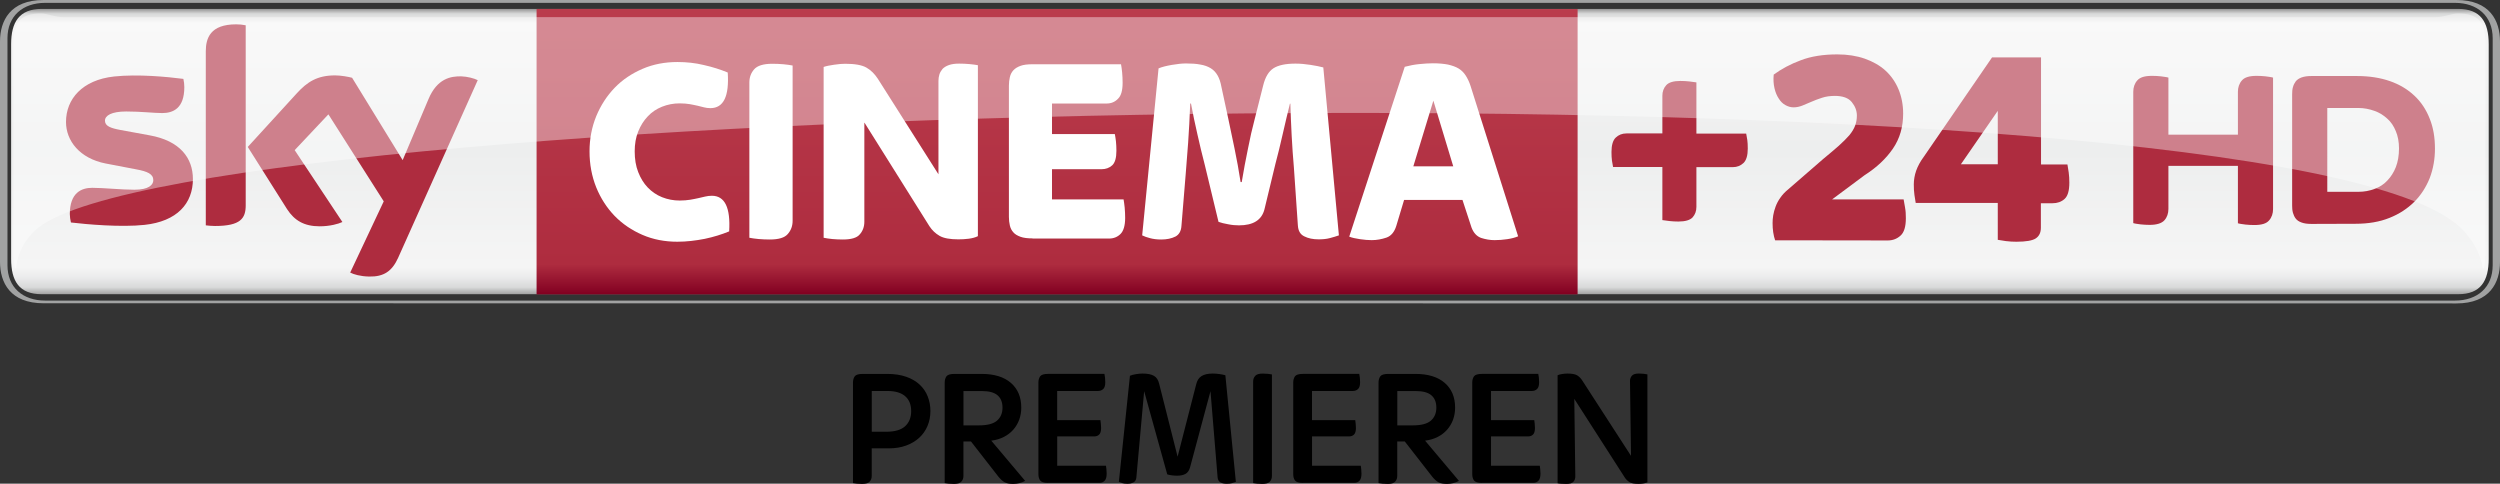 <?xml version="1.0" encoding="UTF-8" standalone="no"?>
<svg
   xmlns:dc="http://purl.org/dc/elements/1.1/"
   xmlns:cc="http://creativecommons.org/ns#"
   xmlns:rdf="http://www.w3.org/1999/02/22-rdf-syntax-ns#"
   xmlns:svg="http://www.w3.org/2000/svg"
   xmlns="http://www.w3.org/2000/svg"
   height="304.117"
   width="1572"
   xml:space="preserve"
   viewBox="0 0 1572 304.117"
   y="0px"
   x="0px"
   id="svg4708"
   version="1.1"><rect x="0" y="0" width="1572" height="304.117" fill="#333333" stroke="none"/><defs
   id="defs86" />
<style
   id="style2"
   type="text/css">
	.st0{fill:url(#path4169_1_);}
	.st1{fill:#A1A2A2;}
	.st2{fill:url(#path4217_1_);}
	.st3{fill:#AE2C3F;}
	.st4{fill:#FFFFFF;}
	.st5{opacity:0.4;}
</style>
<g
   id="g73">
	
		<linearGradient
   gradientTransform="matrix(0,182.477,182.477,0,57589.484,303207.03)"
   y2="-311.291"
   x2="-1660.592"
   y1="-311.291"
   x1="-1661.592"
   gradientUnits="userSpaceOnUse"
   id="path4169_1_">
		<stop
   id="stop4"
   style="stop-color:#868685"
   offset="0" />
		<stop
   id="stop6"
   style="stop-color:#D8D9D9"
   offset="2.044800e-02" />
		<stop
   id="stop8"
   style="stop-color:#F5F5F5"
   offset="5.240450e-02" />
		<stop
   id="stop10"
   style="stop-color:#EDEEEE"
   offset="0.488" />
		<stop
   id="stop12"
   style="stop-color:#F5F5F5"
   offset="0.895" />
		<stop
   id="stop14"
   style="stop-color:#EBEBEC"
   offset="0.929" />
		<stop
   id="stop16"
   style="stop-color:#D8D9D9"
   offset="0.964" />
		<stop
   id="stop18"
   style="stop-color:#868685"
   offset="1" />
	</linearGradient>
	<path
   style="fill:url(#path4169_1_)"
   d="M 26.2,5.6 C 12,5.6 7,14 7,27.8 v 0 135 c 0,13.9 5,22.2 19.2,22.2 v 0 h 1519.5 c 14.2,0 19.2,-8.4 19.2,-22.2 v 0 -135 c 0,-13.9 -5,-22.2 -19.2,-22.2 v 0 c 0,0 -1519.5,0 -1519.5,0 z"
   class="st0"
   id="path4169_2_" />
	<g
   id="g71">
		<path
   style="fill:#a1a2a2"
   d="m 1544.6,190.8 c 21,0 27.4,-13.1 27.4,-26.1 V 26.1 C 1572,13 1565.6,0 1544.6,0 H 27.4 C 6.4,0 0,13.1 0,26.1 v 138.5 c 0,13.1 6.4,26.1 27.4,26.1 z M 28.4,189 C 14.3,189 4.7,180.7 4.7,166.8 V 24 C 4.7,10.1 14.3,1.8 28.4,1.8 h 1515.3 c 14.1,0 23.7,8.3 23.7,22.2 v 142.8 c 0,13.9 -9.6,22.2 -23.7,22.2 -0.1,0 -1515.3,0 -1515.3,0 z"
   class="st1"
   id="path4181_2_" />
		
			<linearGradient
   gradientTransform="matrix(0,-179.467,179.467,0,56787.008,-302687.66)"
   y2="-312.717"
   x2="-1686.624"
   y1="-312.717"
   x1="-1687.625"
   gradientUnits="userSpaceOnUse"
   id="path4217_1_">
			<stop
   id="stop23"
   style="stop-color:#820021"
   offset="0" />
			<stop
   id="stop25"
   style="stop-color:#AE2C3F"
   offset="0.104" />
			<stop
   id="stop27"
   style="stop-color:#BA3C4C"
   offset="1" />
		</linearGradient>
		<path
   style="fill:url(#path4217_1_)"
   d="M 337.4,5.6 V 185.1 H 992 V 5.7 Z"
   class="st2"
   id="path4217_2_" />
		<path
   style="fill:#ae2c3f"
   d="m 121.3,112.6 c 0,15.4 -10,26.6 -30.4,28.8 -14.8,1.6 -36.2,-0.3 -46.3,-1.5 -0.4,-1.7 -0.7,-3.7 -0.7,-5.3 0,-13.4 7.3,-16.5 14.1,-16.5 7.1,0 18.2,1.2 26.5,1.2 9.1,0 11.9,-3.1 11.9,-6 0,-3.9 -3.7,-5.5 -10.7,-6.8 L 66.4,102.8 C 50.1,99.6 41.5,88.5 41.5,76.7 c 0,-14.4 10.2,-26.4 30.2,-28.6 15.1,-1.6 33.5,0.2 43.6,1.5 0.4,1.7 0.6,3.4 0.6,5.2 0,13.4 -7.1,16.3 -13.9,16.3 -5.2,0 -13.4,-1 -22.6,-1 -9.4,0 -13.4,2.6 -13.4,5.8 0,3.4 3.7,4.7 9.6,5.8 l 18.5,3.4 c 19,3.4 27.2,14.2 27.2,27.5 m 33.2,16.5 c 0,8.2 -3.2,13 -19.3,13 -2.1,0 -4,-0.2 -5.8,-0.4 V 32.3 c 0,-8.3 2.8,-17 19.1,-17 2,0 4.1,0.2 6,0.6 z m 65.7,42.3 c 2.1,1.1 6.4,2.4 11.9,2.5 9.3,0.2 14.4,-3.4 18.2,-11.7 L 300.4,50.4 c -2.1,-1.1 -6.6,-2.3 -10.4,-2.4 -6.4,-0.1 -15.1,1.2 -20.6,14.4 l -16.2,38.3 -31.8,-51.8 c -2.1,-0.6 -7.1,-1.5 -10.7,-1.5 -11.2,0 -17.5,4.1 -24,11.2 l -30.9,33.8 24.7,39.1 c 4.6,7.1 10.7,10.8 20.5,10.8 6.4,0 11.8,-1.5 14.3,-2.7 l -30,-45.2 21.2,-22.5 34.8,54.7 z"
   class="st3"
   id="path4253_2_" />
		<g
   id="g38">
			<path
   style="fill:#ae2c3f"
   id="path32"
   d="m 1055.4,139.3 c -1.9,0 -3.8,-0.1 -5.6,-0.3 -1.8,-0.2 -3.3,-0.4 -4.5,-0.6 V 105 h -31 c -0.2,-1.1 -0.5,-2.5 -0.7,-4 -0.2,-1.5 -0.3,-3.3 -0.3,-5.4 0,-4.3 0.9,-7.4 2.7,-9.1 1.8,-1.7 4,-2.6 6.7,-2.6 h 22.6 V 60.2 c 0,-2.6 0.8,-4.8 2.4,-6.6 1.6,-1.8 4.6,-2.7 8.9,-2.7 1.9,0 3.8,0.1 5.6,0.3 1.8,0.2 3.3,0.4 4.5,0.6 V 84 h 31.3 c 0.2,1.1 0.5,2.5 0.7,4 0.2,1.5 0.3,3.3 0.3,5.4 0,4.3 -0.9,7.4 -2.7,9.1 -1.8,1.7 -4,2.6 -6.7,2.6 h -22.9 v 25 c 0,2.6 -0.8,4.8 -2.4,6.6 -1.6,1.7 -4.6,2.6 -8.9,2.6 z"
   class="st3" />
			<path
   style="fill:#ae2c3f"
   id="path34"
   d="m 1116.2,151.1 c -0.5,-1.4 -0.9,-3.1 -1.2,-5 -0.3,-1.9 -0.4,-3.9 -0.4,-5.9 0,-1.4 0.1,-3 0.4,-4.8 0.3,-1.8 0.8,-3.6 1.5,-5.5 0.7,-1.9 1.7,-3.8 3,-5.6 1.3,-1.9 2.9,-3.6 5,-5.3 l 22,-19.1 c 3.9,-3.2 7.2,-6 9.8,-8.3 2.7,-2.4 4.8,-4.6 6.6,-6.6 1.7,-2.1 2.9,-4.1 3.6,-6 0.7,-1.9 1.1,-4 1.1,-6.3 0,-3.1 -1.1,-5.9 -3.2,-8.5 -2.1,-2.6 -5.7,-3.9 -10.6,-3.9 -3.1,0 -5.8,0.4 -8.2,1.2 -2.4,0.8 -4.6,1.6 -6.6,2.5 -2,0.9 -3.9,1.7 -5.7,2.4 -1.8,0.7 -3.6,1.1 -5.5,1.1 -1.8,0 -3.5,-0.5 -5.1,-1.4 -1.7,-0.9 -3.1,-2.3 -4.2,-4.1 -1.2,-1.8 -2.1,-3.9 -2.7,-6.5 -0.6,-2.5 -0.8,-5.4 -0.5,-8.6 4.8,-3.5 10.5,-6.6 17,-9 6.5,-2.5 14.2,-3.7 23,-3.7 6.4,0 12.1,0.9 17.3,2.7 5.1,1.8 9.5,4.3 13,7.5 3.5,3.2 6.3,7.2 8.2,11.8 1.9,4.6 2.9,9.7 2.9,15.2 0,8.4 -2.1,15.7 -6.4,22 -4.3,6.3 -10.2,11.9 -17.9,16.8 l -20.4,15.2 h 45 c 0.2,1.3 0.5,3 0.9,5.1 0.4,2.1 0.5,4.4 0.5,6.7 0,5.3 -1.1,9 -3.4,11 -2.2,2 -4.9,3 -8,3 z"
   class="st3" />
			<path
   style="fill:#ae2c3f"
   id="path36"
   d="m 1267.9,152 c -2.1,0 -4.3,-0.1 -6.6,-0.4 -2.2,-0.3 -4,-0.6 -5.1,-0.8 v -23.2 h -51.6 c -0.2,-1.3 -0.5,-3 -0.8,-5 -0.3,-2.1 -0.4,-4.3 -0.4,-6.6 0,-2.9 0.5,-5.8 1.5,-8.7 1,-2.8 2.6,-5.8 4.9,-8.9 l 42.8,-62.3 h 30.8 v 67.3 h 16.6 c 0.2,1.3 0.5,3 0.8,5 0.3,2.1 0.4,4.2 0.4,6.5 0,5 -1,8.4 -3,10.2 -2,1.8 -4.5,2.7 -7.6,2.7 h -7.3 v 15.4 c 0,3.1 -1.1,5.3 -3.2,6.7 -2.1,1.4 -6.2,2.1 -12.2,2.1 z M 1233,103.3 h 23.2 V 69.7 Z"
   class="st3" />
		</g>
		<g
   id="g46">
			<path
   style="fill:#ffffff"
   d="m 426,152 c -8,0 -15.3,-1.4 -22,-4.3 -6.7,-2.9 -12.5,-6.8 -17.5,-11.9 -4.9,-5.1 -8.8,-11.1 -11.6,-18 -2.8,-7 -4.2,-14.5 -4.2,-22.6 0,-7.9 1.4,-15.2 4.2,-22.1 2.8,-6.8 6.7,-12.8 11.6,-17.9 4.9,-5.1 10.8,-9 17.5,-11.9 6.7,-2.9 14.1,-4.3 22,-4.3 5.7,0 11.3,0.6 16.6,1.9 5.4,1.2 10.4,2.8 15,4.7 1,14.9 -2.6,22.4 -10.9,22.4 -1.5,0 -2.8,-0.2 -4,-0.5 -1.2,-0.3 -2.6,-0.7 -4,-1 -1.5,-0.3 -3.1,-0.7 -4.9,-1 -1.8,-0.3 -3.9,-0.5 -6.4,-0.5 -3.9,0 -7.6,0.7 -11.1,2.1 -3.5,1.4 -6.5,3.4 -9,6.1 -2.5,2.6 -4.5,5.8 -6,9.5 -1.5,3.7 -2.2,7.9 -2.2,12.5 0,4.8 0.7,9.2 2.2,13 1.5,3.8 3.4,7 6,9.7 2.5,2.6 5.5,4.7 9,6.1 3.5,1.4 7.2,2.1 11.1,2.1 2.5,0 4.7,-0.2 6.6,-0.5 1.9,-0.3 3.6,-0.7 5.1,-1 1.5,-0.3 2.9,-0.7 4.3,-1 1.3,-0.3 2.7,-0.5 4.2,-0.5 8.2,0 11.8,7.5 10.9,22.4 -4.6,1.9 -9.7,3.5 -15.4,4.7 -5.7,1.1 -11.4,1.8 -17.1,1.8"
   class="st4"
   id="path4229_2_" />
			<path
   style="fill:#ffffff"
   d="m 484,150.6 c -2.4,0 -4.7,-0.1 -7,-0.3 -2.3,-0.2 -4.2,-0.5 -5.8,-0.8 V 51.9 c 0,-3.3 1,-6 3,-8.3 2,-2.3 5.8,-3.5 11.4,-3.5 2.3,0 4.7,0.1 7,0.3 2.3,0.2 4.2,0.5 5.8,0.8 v 97.6 c 0,3.3 -1,6 -3,8.3 -2,2.4 -5.8,3.5 -11.4,3.5"
   class="st4"
   id="path4233_2_" />
			<path
   style="fill:#ffffff"
   d="m 529.9,150.6 c -2.2,0 -4.4,-0.1 -6.6,-0.3 -2.1,-0.2 -3.9,-0.5 -5.4,-0.8 V 42.1 c 1.7,-0.6 3.9,-1 6.6,-1.4 2.7,-0.4 5,-0.6 6.9,-0.6 6.2,0 10.6,0.8 13.4,2.4 2.8,1.6 5.1,3.9 7.1,6.9 l 38.2,60.2 V 50.9 c 0,-1.5 0.2,-2.8 0.6,-4.1 0.4,-1.3 1.1,-2.4 2,-3.5 1,-1 2.3,-1.8 4,-2.4 1.7,-0.6 3.8,-0.9 6.4,-0.9 2.2,0 4.4,0.1 6.5,0.3 2.1,0.2 3.8,0.4 5.3,0.7 v 107.5 c -1.6,0.8 -3.5,1.3 -5.7,1.6 -2.2,0.3 -4.4,0.4 -6.6,0.4 -5.3,0 -9.2,-0.7 -11.8,-2.2 -2.6,-1.5 -4.7,-3.5 -6.4,-6.1 L 543.5,77 v 62.5 c 0,3.1 -1,5.8 -2.9,7.9 -1.8,2.2 -5.4,3.2 -10.7,3.2"
   class="st4"
   id="path4237_2_" />
			<path
   style="fill:#ffffff"
   d="m 649.3,149.9 c -3.1,0 -5.7,-0.3 -7.6,-1 -1.9,-0.7 -3.5,-1.6 -4.5,-2.8 -1.1,-1.2 -1.8,-2.6 -2.2,-4.3 -0.4,-1.7 -0.6,-3.5 -0.6,-5.4 V 53.9 c 0,-1.9 0.2,-3.7 0.6,-5.4 0.4,-1.7 1.1,-3.1 2.2,-4.3 1.1,-1.2 2.6,-2.1 4.5,-2.8 1.9,-0.7 4.5,-1 7.6,-1 h 55.6 c 0.2,1.2 0.5,2.9 0.7,5.1 0.2,2.1 0.3,4.3 0.3,6.6 0,4.7 -0.9,8.1 -2.9,10 -1.9,2 -4.3,3 -7.2,3 H 661.5 V 84.3 H 701 c 0.2,1.1 0.5,2.6 0.7,4.5 0.2,1.9 0.3,3.9 0.3,6 0,4.5 -0.9,7.6 -2.7,9.2 -1.8,1.6 -4,2.4 -6.7,2.4 h -31.1 v 19 h 45 c 0.2,1.2 0.5,2.9 0.7,5.1 0.2,2.2 0.3,4.4 0.3,6.5 0,4.8 -1,8.2 -2.9,10.1 -1.9,1.9 -4.3,2.9 -7.2,2.9 h -48.1 z"
   class="st4"
   id="path4241_2_" />
			<path
   style="fill:#ffffff"
   d="m 730.1,150.6 c -2.6,0 -4.9,-0.3 -6.8,-0.8 -2,-0.5 -3.7,-1.1 -5.1,-1.8 L 728.5,43 c 2.1,-0.9 4.9,-1.6 8.4,-2.2 3.5,-0.6 6.4,-0.9 8.9,-0.9 3.5,0 6.5,0.2 9,0.7 2.5,0.4 4.7,1.2 6.5,2.3 1.8,1.1 3.2,2.6 4.3,4.5 1.1,1.9 1.9,4.3 2.4,7.1 l 4.4,20.4 c 1.2,5.6 2.5,11.8 3.9,18.6 1.4,6.8 2.7,13.8 3.8,21 h 0.7 c 1.2,-7.2 2.5,-14.2 3.9,-20.9 1.3,-6.7 2.7,-12.9 4.2,-18.5 l 5.4,-21.4 c 1.3,-5.3 3.5,-8.9 6.5,-10.8 3,-1.9 7.6,-2.9 13.8,-2.9 3.1,0 6.3,0.3 9.5,0.8 3.2,0.5 5.8,1 8,1.6 l 9.8,105.6 c -1.6,0.6 -3.5,1.1 -5.6,1.7 -2.2,0.6 -4.6,0.8 -7.1,0.8 -3.6,0 -6.6,-0.6 -9.1,-1.9 -2.5,-1.2 -3.8,-3.5 -4,-6.9 l -2.5,-36.4 c -0.6,-6.4 -1,-13.1 -1.4,-20.1 -0.4,-7 -0.6,-13.7 -0.8,-20 h -0.3 c -1.5,5.9 -2.9,12.2 -4.5,19 -1.5,6.8 -3.1,13.1 -4.6,18.8 l -6.9,28.6 c -1.7,6.7 -7,10.1 -16,10.1 -2.2,0 -4.5,-0.2 -6.9,-0.7 -2.3,-0.4 -4.4,-0.9 -6,-1.5 l -8.6,-35.7 c -1.7,-6.6 -3.3,-13.1 -4.7,-19.5 -1.5,-6.4 -2.8,-12.8 -4,-19.2 h -0.5 c -0.3,9 -0.8,17.2 -1.3,24.7 -0.6,7.5 -1.1,13.9 -1.5,19.3 l -2.7,32.9 c -0.2,3.3 -1.5,5.5 -3.7,6.7 -2.6,1.3 -5.5,1.9 -9.1,1.9"
   class="st4"
   id="path4245_2_" />
			<path
   style="fill:#ffffff"
   d="m 888.7,104.6 h 25.1 L 901.3,63.3 Z M 862.5,151 c -2.1,0 -4.6,-0.2 -7.3,-0.6 -2.8,-0.4 -5,-0.9 -6.8,-1.6 L 883.3,42 c 3,-0.8 6.1,-1.4 9.2,-1.7 3.1,-0.3 5.9,-0.5 8.5,-0.5 3.7,0 6.9,0.3 9.5,0.8 2.6,0.6 4.9,1.4 6.7,2.5 1.8,1.1 3.3,2.6 4.5,4.5 1.2,1.9 2.2,4 3,6.5 l 29.9,94.5 c -1.9,0.8 -4.2,1.4 -6.9,1.8 -2.7,0.4 -5.3,0.6 -7.9,0.6 -2.9,0 -5.7,-0.5 -8.5,-1.4 -2.7,-1 -4.7,-3.1 -6,-6.5 l -5.7,-17.4 H 882.9 L 878,142 c -1.2,3.9 -3.3,6.4 -6.2,7.4 -2.9,1 -6.1,1.6 -9.3,1.6"
   class="st4"
   id="path4249_2_" />
		</g>
		<g
   id="g52">
			<path
   style="fill:#ae2c3f"
   id="path48"
   d="m 1351.7,141.4 c -1.9,0 -3.7,-0.1 -5.6,-0.3 -1.9,-0.3 -3.4,-0.4 -4.7,-0.8 V 57.7 c 0,-2.7 0.8,-5.2 2.5,-7.1 1.7,-2 4.7,-2.9 9.3,-2.9 1.9,0 3.7,0.1 5.6,0.3 1.9,0.3 3.4,0.4 4.7,0.8 v 35.9 h 43.7 v -27 c 0,-2.7 0.8,-5.2 2.5,-7.1 1.7,-2 4.7,-2.9 9.3,-2.9 1.9,0 3.7,0.1 5.6,0.3 1.9,0.3 3.4,0.4 4.7,0.8 v 82.7 c 0,2.7 -0.8,5.2 -2.5,7.1 -1.7,2 -4.7,2.9 -9.3,2.9 -1.9,0 -3.7,-0.1 -5.6,-0.3 -1.9,-0.3 -3.4,-0.4 -4.7,-0.8 v -36.1 h -43.7 v 27.1 c 0,2.7 -0.8,5.2 -2.5,7.1 -1.7,1.9 -4.8,2.9 -9.3,2.9 z"
   class="st3" />
			<path
   style="fill:#ae2c3f"
   id="path50"
   d="m 1453.4,140.8 c -2.6,0 -4.6,-0.3 -6.2,-0.9 -1.7,-0.6 -2.8,-1.4 -3.6,-2.4 -0.8,-1 -1.4,-2.3 -1.8,-3.7 -0.4,-1.5 -0.5,-2.9 -0.5,-4.5 v -70 c 0,-1.6 0.1,-3.2 0.5,-4.5 0.4,-1.5 1,-2.6 1.8,-3.7 0.8,-1 2.2,-1.9 3.6,-2.4 1.7,-0.6 3.6,-0.9 6.2,-0.9 h 28.7 c 7.8,0 14.6,1.1 20.7,3.2 6,2.1 11.2,5.2 15.4,9.2 4.2,3.9 7.4,8.8 9.6,14.4 2.3,5.7 3.3,12 3.3,18.9 0,6.5 -1.1,12.7 -3.3,18.5 -2.3,5.7 -5.5,10.7 -9.7,14.9 -4.2,4.2 -9.5,7.7 -15.6,10.1 -6.2,2.5 -13.3,3.7 -21.3,3.7 z m 10,-20.2 h 19.7 c 3.5,0 6.8,-0.6 10,-1.8 3,-1.1 5.8,-2.8 8,-5.2 2.3,-2.4 4.1,-5.2 5.4,-8.5 1.3,-3.3 2,-7.3 2,-11.8 0,-4 -0.7,-7.8 -2,-10.8 -1.3,-3.2 -3,-5.8 -5.4,-7.9 -2.3,-2.1 -4.9,-3.8 -8.1,-4.9 -3.1,-1.1 -6.5,-1.8 -10.1,-1.8 h -19.5 z"
   class="st3" />
		</g>
		<g
   id="g69">
			<g
   id="g67">
				<g
   id="g65">
					<g
   id="g63">
						<g
   id="g61">
							<g
   id="g4255_2_">
								<g
   style="opacity:0.4"
   class="st5"
   id="g4269_2_">
									<g
   id="g4271_2_">
										<g
   id="g4273_2_">
											<g
   id="g4275_2_">
												<g
   transform="translate(504.166,519.887)"
   id="g4277_2_">
													<path
   style="fill:#ffffff"
   d="m 1042.9,-376.9 c 12.2,12 13.8,23.4 14.2,25.9 1.2,0 1.6,-5.3 1.6,-13.3 v -127.4 c 0,-14.8 -4.8,-19.7 -17.3,-19.7 -4.2,0 -8.5,2.3 -14.1,2.3 H -464.3 c -5.6,0 -9.9,-2.3 -14.1,-2.3 -12.5,0 -17.3,5 -17.3,19.7 v 127.4 c 0,7.9 0.4,13.3 1.6,13.3 0.4,-2.5 0.8,-14.8 14.2,-25.9 107.4,-82.8 1407,-108.3 1522.8,0"
   class="st4"
   id="path4279_2_" />
												</g>
											</g>
										</g>
									</g>
								</g>
							</g>
						</g>
					</g>
				</g>
			</g>
		</g>
	</g>
</g>
<g
   id="g81">
	
	
	
<g
   transform="matrix(1.775,0,0,1.775,240.289,-417.848)"
   id="g121"><path
     class="st7"
     d="m 170.065,406.829 c -0.63,0 -1.26,-0.03 -1.87,-0.09 -0.62,-0.06 -1.08,-0.13 -1.4,-0.21 v -35.57 c 0,-0.91 0.21,-1.65 0.62,-2.23 0.41,-0.57 1.36,-0.86 2.82,-0.86 h 8.73 c 2.53,0 4.76,0.34 6.68,1.01 1.92,0.67 3.51,1.6 4.78,2.79 1.27,1.19 2.22,2.58 2.85,4.19 0.63,1.6 0.95,3.32 0.95,5.14 0,1.94 -0.35,3.72 -1.04,5.34 -0.69,1.62 -1.68,3.02 -2.97,4.19 -1.29,1.17 -2.83,2.08 -4.63,2.73 -1.8,0.65 -3.81,0.98 -6.03,0.98 h -6.12 v 9.8 c 0,0.79 -0.25,1.46 -0.74,1.99 -0.48,0.53 -1.36,0.8 -2.63,0.8 m 3.39,-18.47 h 5.05 c 3.09,0 5.34,-0.65 6.77,-1.96 1.42,-1.31 2.14,-3.09 2.14,-5.35 0,-2.3 -0.71,-4.06 -2.14,-5.29 -1.43,-1.23 -3.5,-1.84 -6.24,-1.84 h -5.58 z"
     id="path84" /><path
     class="st7"
     d="m 202.555,406.829 c -0.63,0 -1.26,-0.03 -1.87,-0.09 -0.62,-0.06 -1.08,-0.13 -1.4,-0.21 v -35.57 c 0,-0.91 0.21,-1.65 0.62,-2.23 0.42,-0.57 1.36,-0.86 2.82,-0.86 h 9.68 c 4.43,0 7.88,1.06 10.33,3.18 2.45,2.12 3.68,5.04 3.68,8.76 0,1.54 -0.25,2.98 -0.74,4.31 -0.5,1.33 -1.2,2.5 -2.11,3.53 -0.91,1.03 -2.02,1.88 -3.33,2.55 -1.31,0.67 -2.79,1.11 -4.45,1.31 l 12,14.25 c -0.63,0.36 -1.33,0.62 -2.08,0.8 -0.75,0.18 -1.46,0.27 -2.14,0.27 -1.27,0 -2.27,-0.19 -3,-0.56 -0.73,-0.38 -1.49,-1.06 -2.29,-2.05 l -9.67,-12.41 h -2.68 v 12.23 c 0,0.79 -0.25,1.46 -0.74,1.99 -0.49,0.53 -1.37,0.8 -2.63,0.8 m 3.38,-20.73 h 5.46 c 3.01,0 5.16,-0.56 6.44,-1.69 1.29,-1.13 1.93,-2.66 1.93,-4.6 0,-1.9 -0.58,-3.35 -1.75,-4.36 -1.17,-1.01 -3.02,-1.51 -5.55,-1.51 h -6.53 z"
     id="path86" /><path
     class="st7"
     d="m 235.925,406.469 c -1.46,0 -2.41,-0.29 -2.82,-0.86 -0.42,-0.57 -0.62,-1.32 -0.62,-2.23 v -32.43 c 0,-0.91 0.21,-1.65 0.62,-2.23 0.41,-0.57 1.36,-0.86 2.82,-0.86 h 19.95 c 0.08,0.32 0.15,0.75 0.21,1.31 0.06,0.55 0.09,1.11 0.09,1.66 0,1.15 -0.25,1.95 -0.74,2.4 -0.49,0.46 -1.1,0.68 -1.81,0.68 h -14.49 v 10.33 h 15.32 c 0.04,0.32 0.09,0.72 0.15,1.22 0.06,0.5 0.09,1.02 0.09,1.57 0,1.11 -0.23,1.88 -0.68,2.32 -0.46,0.44 -1.02,0.65 -1.69,0.65 h -13.18 v 10.39 h 17.28 c 0.04,0.32 0.09,0.72 0.15,1.22 0.06,0.49 0.09,1.02 0.09,1.57 0,1.19 -0.24,2.03 -0.71,2.52 -0.48,0.5 -1.07,0.74 -1.78,0.74 h -18.25 z"
     id="path88" /><path
     class="st7"
     d="m 264.015,406.769 c -0.67,0 -1.26,-0.07 -1.75,-0.21 -0.49,-0.14 -0.92,-0.29 -1.28,-0.45 l 3.93,-37.59 c 0.55,-0.24 1.27,-0.43 2.16,-0.57 0.89,-0.14 1.65,-0.21 2.28,-0.21 1.77,0 3.13,0.27 4.05,0.8 0.93,0.53 1.55,1.48 1.86,2.82 l 6.53,25.83 6.59,-25.65 c 0.32,-1.35 0.95,-2.32 1.9,-2.91 0.95,-0.59 2.26,-0.89 3.92,-0.89 0.79,0 1.6,0.06 2.43,0.18 0.83,0.12 1.52,0.26 2.08,0.42 l 3.72,37.77 c -0.39,0.16 -0.86,0.31 -1.39,0.45 -0.53,0.14 -1.14,0.21 -1.81,0.21 -0.91,0 -1.66,-0.16 -2.26,-0.48 -0.59,-0.32 -0.93,-0.91 -1.01,-1.78 l -2.52,-30.52 -7.25,27.02 c -0.32,1.11 -0.86,1.87 -1.63,2.29 -0.77,0.42 -1.75,0.62 -2.94,0.62 -0.6,0 -1.22,-0.04 -1.87,-0.12 -0.65,-0.08 -1.2,-0.2 -1.63,-0.35 l -8.18,-29.46 -2.76,30.58 c -0.08,0.83 -0.42,1.4 -1.01,1.72 -0.62,0.32 -1.33,0.48 -2.16,0.48"
     id="path90" /><path
     class="st7"
     d="m 311.825,406.829 c -0.63,0 -1.26,-0.03 -1.87,-0.09 -0.61,-0.06 -1.08,-0.13 -1.4,-0.21 v -35.99 c 0,-0.79 0.25,-1.45 0.74,-1.99 0.49,-0.54 1.38,-0.8 2.64,-0.8 0.63,0 1.26,0.03 1.87,0.09 0.61,0.06 1.08,0.13 1.4,0.21 v 35.99 c 0,0.79 -0.25,1.46 -0.74,1.99 -0.5,0.53 -1.38,0.8 -2.64,0.8"
     id="path92" /><path
     class="st7"
     d="m 326.195,406.469 c -1.47,0 -2.41,-0.29 -2.82,-0.86 -0.42,-0.57 -0.62,-1.32 -0.62,-2.23 v -32.43 c 0,-0.91 0.21,-1.65 0.62,-2.23 0.42,-0.57 1.36,-0.86 2.82,-0.86 h 19.95 c 0.08,0.32 0.15,0.75 0.21,1.31 0.06,0.55 0.09,1.11 0.09,1.66 0,1.15 -0.25,1.95 -0.74,2.4 -0.49,0.46 -1.1,0.68 -1.81,0.68 h -14.49 v 10.33 h 15.32 c 0.04,0.32 0.09,0.72 0.15,1.22 0.06,0.5 0.09,1.02 0.09,1.57 0,1.11 -0.23,1.88 -0.68,2.32 -0.46,0.44 -1.02,0.65 -1.69,0.65 h -13.18 v 10.39 h 17.28 c 0.04,0.32 0.09,0.72 0.15,1.22 0.06,0.49 0.09,1.02 0.09,1.57 0,1.19 -0.24,2.03 -0.71,2.52 -0.48,0.5 -1.07,0.74 -1.78,0.74 h -18.25 z"
     id="path94" /><path
     class="st7"
     d="m 356.245,406.829 c -0.63,0 -1.26,-0.03 -1.87,-0.09 -0.62,-0.06 -1.08,-0.13 -1.4,-0.21 v -35.57 c 0,-0.91 0.21,-1.65 0.62,-2.23 0.42,-0.57 1.36,-0.86 2.82,-0.86 h 9.68 c 4.43,0 7.88,1.06 10.33,3.18 2.45,2.12 3.68,5.04 3.68,8.76 0,1.54 -0.25,2.98 -0.74,4.31 -0.5,1.33 -1.2,2.5 -2.11,3.53 -0.91,1.03 -2.02,1.88 -3.33,2.55 -1.31,0.67 -2.79,1.11 -4.46,1.31 l 12,14.25 c -0.63,0.36 -1.33,0.62 -2.08,0.8 -0.75,0.18 -1.46,0.27 -2.14,0.27 -1.27,0 -2.27,-0.19 -3,-0.56 -0.73,-0.38 -1.49,-1.06 -2.29,-2.05 l -9.67,-12.41 h -2.68 v 12.23 c 0,0.79 -0.25,1.46 -0.74,1.99 -0.47,0.53 -1.35,0.8 -2.62,0.8 m 3.38,-20.73 h 5.46 c 3.01,0 5.16,-0.56 6.44,-1.69 1.29,-1.13 1.93,-2.66 1.93,-4.6 0,-1.9 -0.58,-3.35 -1.75,-4.36 -1.17,-1.01 -3.02,-1.51 -5.55,-1.51 h -6.53 z"
     id="path96" /><path
     class="st7"
     d="m 389.615,406.469 c -1.46,0 -2.4,-0.29 -2.82,-0.86 -0.42,-0.57 -0.62,-1.32 -0.62,-2.23 v -32.43 c 0,-0.91 0.21,-1.65 0.62,-2.23 0.42,-0.57 1.36,-0.86 2.82,-0.86 h 19.95 c 0.08,0.32 0.15,0.75 0.21,1.31 0.06,0.55 0.09,1.11 0.09,1.66 0,1.15 -0.25,1.95 -0.74,2.4 -0.49,0.46 -1.1,0.68 -1.81,0.68 h -14.49 v 10.33 h 15.32 c 0.04,0.32 0.09,0.72 0.15,1.22 0.06,0.5 0.09,1.02 0.09,1.57 0,1.11 -0.23,1.88 -0.68,2.32 -0.46,0.44 -1.02,0.65 -1.69,0.65 h -13.19 v 10.39 h 17.28 c 0.04,0.32 0.09,0.72 0.15,1.22 0.06,0.49 0.09,1.02 0.09,1.57 0,1.19 -0.24,2.03 -0.71,2.52 -0.48,0.5 -1.07,0.74 -1.78,0.74 h -18.24 z"
     id="path98" /><path
     class="st7"
     d="m 419.495,406.829 c -0.59,0 -1.18,-0.02 -1.75,-0.06 -0.57,-0.04 -1.02,-0.1 -1.34,-0.18 v -38.25 c 0.43,-0.2 0.99,-0.35 1.66,-0.45 0.67,-0.1 1.29,-0.15 1.84,-0.15 1.58,0 2.72,0.21 3.41,0.62 0.69,0.42 1.3,1.02 1.81,1.81 l 17.29,26.72 -0.36,-26.55 c 0,-0.71 0.23,-1.32 0.68,-1.84 0.45,-0.51 1.28,-0.77 2.46,-0.77 0.55,0 1.12,0.03 1.69,0.09 0.57,0.06 1.02,0.13 1.34,0.21 v 38.25 c -0.91,0.36 -1.98,0.53 -3.21,0.53 -1.42,0 -2.47,-0.21 -3.15,-0.62 -0.67,-0.42 -1.23,-0.96 -1.66,-1.63 l -17.88,-27.85 0.36,27.49 c 0,0.75 -0.23,1.38 -0.68,1.87 -0.45,0.51 -1.29,0.76 -2.51,0.76"
     id="path100" /></g></g>
</svg>